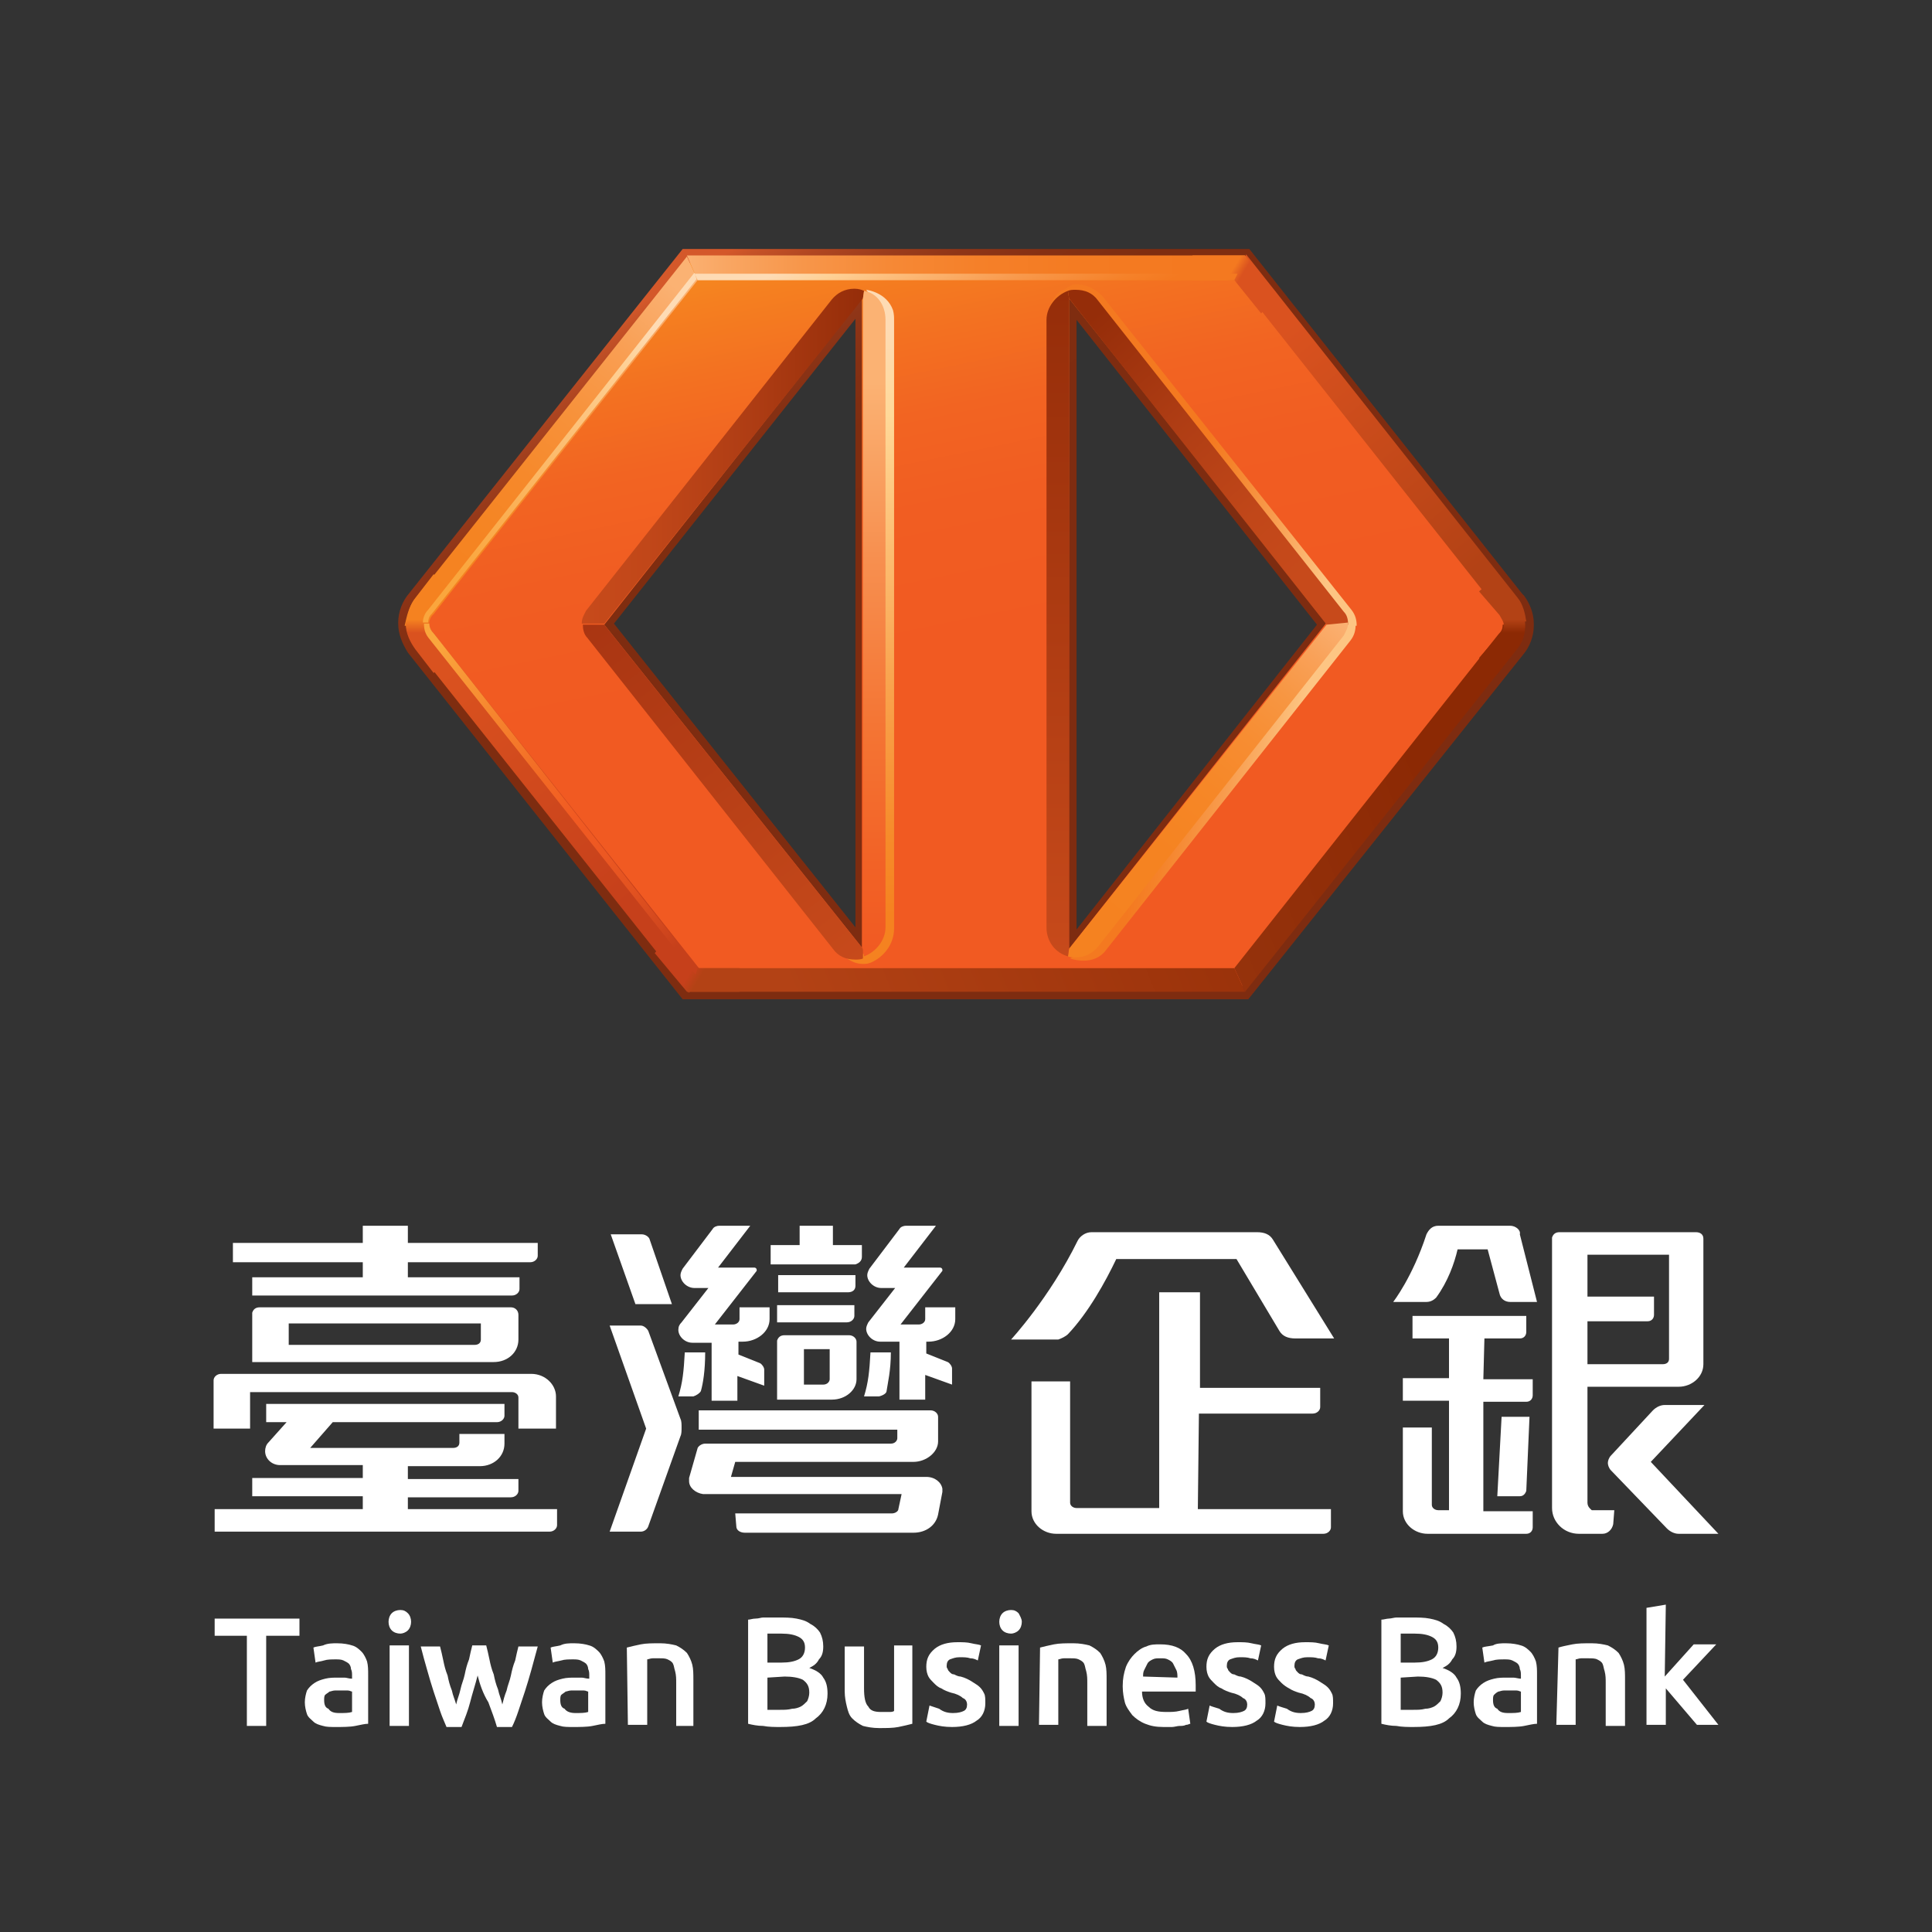 <?xml version="1.0" encoding="utf-8"?>
<!-- Generator: Adobe Illustrator 26.3.1, SVG Export Plug-In . SVG Version: 6.00 Build 0)  -->
<svg version="1.1" id="圖層_1" xmlns="http://www.w3.org/2000/svg" xmlns:xlink="http://www.w3.org/1999/xlink" x="0px" y="0px"
	 viewBox="0 0 180 180" style="enable-background:new 0 0 180 180;" xml:space="preserve">
<rect x="0" y="0" width="180" height="180" fill="#333333" stroke="none"/>
<style type="text/css">
	.st0{fill:url(#XMLID_00000067944742324783019000000015820684639135560609_);}
	.st1{fill:url(#XMLID_00000085960737601779948970000003134382633745189511_);}
	.st2{fill:url(#XMLID_00000179636375123127222130000002883966880381547143_);}
	.st3{fill:url(#XMLID_00000032622979600284169500000002115849427474962060_);}
	.st4{fill:url(#XMLID_00000113333710385492662920000006444143673858709640_);}
	.st5{fill:url(#XMLID_00000134223028929226646990000002789118140340321205_);}
	.st6{fill:url(#XMLID_00000023250957711034692350000016348350070990185377_);}
	.st7{fill:url(#XMLID_00000091015511469550553710000015216362966980214459_);}
	.st8{fill:url(#XMLID_00000150079379159653221060000007325613889308335518_);}
	.st9{fill:url(#XMLID_00000122720701536262133720000001405935010398770104_);}
	.st10{fill:url(#XMLID_00000103987411823201227510000014099867683651449277_);}
	.st11{fill:url(#XMLID_00000177445157496656672970000004091185825371484297_);}
	.st12{fill:url(#XMLID_00000072991317747456152320000012004071818469143430_);}
	.st13{fill:url(#XMLID_00000095325384862738029630000010180436786866950828_);}
	.st14{fill:url(#XMLID_00000133501199691804008520000002065091818494029241_);}
	.st15{fill:url(#XMLID_00000092414425104585499560000005454966380034476418_);}
	.st16{fill:url(#XMLID_00000147183885914265720420000016227052361420137623_);}
	.st17{fill:url(#XMLID_00000117671235341946699650000016645831925247334529_);}
	.st18{fill:url(#XMLID_00000128473073027911341600000013031999704796570266_);}
	.st19{fill:url(#XMLID_00000167378949011007048640000006000216142126938257_);}
	.st20{fill:url(#XMLID_00000147905118088356564330000002802453005053533313_);}
	.st21{fill:url(#XMLID_00000159462006625259683410000003099160553171633834_);}
	.st22{fill:url(#XMLID_00000129926462453685052170000013007675819760835490_);}
	.st23{fill:url(#XMLID_00000093176189635876016870000005421697277950462628_);}
	.st24{fill:#FFFFFF;}
</style>
<g>
	<g id="XMLID_950_">
		
			<linearGradient id="XMLID_00000134211491029481729730000010673834067253891758_" gradientUnits="userSpaceOnUse" x1="68.969" y1="-83.261" x2="84.213" y2="-57.579" gradientTransform="matrix(1 0 0 1 0 106)">
			<stop  offset="0" style="stop-color:#D4582A"/>
			<stop  offset="4.115170e-02" style="stop-color:#C65227"/>
			<stop  offset="0.141" style="stop-color:#B04621"/>
			<stop  offset="0.25" style="stop-color:#9D3D1C"/>
			<stop  offset="0.372" style="stop-color:#8F3517"/>
			<stop  offset="0.511" style="stop-color:#853013"/>
			<stop  offset="0.685" style="stop-color:#7F2D10"/>
			<stop  offset="1" style="stop-color:#7E2C10"/>
		</linearGradient>
		<path id="XMLID_977_" style="fill:url(#XMLID_00000134211491029481729730000010673834067253891758_);" d="M142.9,58.1
			c0-1-0.4-1.9-0.9-2.6l0,0l-0.1-0.1l-0.1-0.1l0,0l-25.4-32.1H63.6L38.1,55.3c-0.6,0.7-1,1.7-1,2.7v0.1c0,1,0.4,1.9,0.9,2.7l0,0
			l25.6,32.3h52.7L141.9,61c0.6-0.7,1-1.7,1-2.7l0,0L142.9,58.1L142.9,58.1z M122.7,58.2l-22.4,28.4V29.8L122.7,58.2z M79.7,29.7
			v56.7L57.2,58.1L79.7,29.7z"/>
		
			<linearGradient id="XMLID_00000101071656933476798450000001496969260822852496_" gradientUnits="userSpaceOnUse" x1="82.295" y1="-85.25" x2="97.683" y2="-10.483" gradientTransform="matrix(1 0 0 1 0 106)">
			<stop  offset="0" style="stop-color:#F68B1F"/>
			<stop  offset="4.939743e-02" style="stop-color:#F58020"/>
			<stop  offset="0.139" style="stop-color:#F37121"/>
			<stop  offset="0.237" style="stop-color:#F26422"/>
			<stop  offset="0.352" style="stop-color:#F15D22"/>
			<stop  offset="0.522" style="stop-color:#F15A22"/>
			<stop  offset="1" style="stop-color:#F15A22"/>
		</linearGradient>
		<path id="XMLID_973_" style="fill:url(#XMLID_00000101071656933476798450000001496969260822852496_);" d="M140.9,56.2l-25.1-31.7
			H64.2L39.1,56.2c-0.4,0.5-0.7,1.2-0.7,2s0.2,1.4,0.7,2l25.1,31.7h51.5l25.1-31.7c0.4-0.5,0.7-1.2,0.7-2
			C141.6,57.3,141.3,56.7,140.9,56.2z M80.4,88.4L56.3,58.2l24-30.4v60.6H80.4z M99.6,88.4V27.8l24,30.2L99.6,88.4z"/>
		
			<linearGradient id="XMLID_00000147923382508196247070000002803432621173262216_" gradientUnits="userSpaceOnUse" x1="125.329" y1="-61.402" x2="112.449" y2="-63.744" gradientTransform="matrix(1 0 0 1 0 106)">
			<stop  offset="0" style="stop-color:#FDC583"/>
			<stop  offset="0.469" style="stop-color:#F89B4C"/>
			<stop  offset="0.819" style="stop-color:#F5832A"/>
			<stop  offset="1" style="stop-color:#F47920"/>
		</linearGradient>
		<path id="XMLID_972_" style="fill:url(#XMLID_00000147923382508196247070000002803432621173262216_);" d="M102.8,27.7
			c-0.6-0.7-1.5-1.2-2.4-1.2l0,0l0,0c-0.2,0-0.5,0-0.6,0.1l0,0l-0.2,0.1l-0.2,0.1l0,0C99.2,27,99,27,98.7,27.2c-0.1,0.1-1.2,1-1,2.7
			c0,0.4,0.1,0.6,0.4,0.9v-0.9c0-1.1,0.7-2.1,1.7-2.4c0.2,0,0.4-0.1,0.6-0.1c0.7,0,1.4,0.4,1.7,0.9l23,29c0.2,0.2,0.4,0.6,0.4,1h0.9
			c0-0.5-0.1-1-0.5-1.5L102.8,27.7z"/>
		
			<linearGradient id="XMLID_00000093149381453184680100000009685557643406853561_" gradientUnits="userSpaceOnUse" x1="119.865" y1="-30.977" x2="107.22" y2="-33.276" gradientTransform="matrix(1 0 0 1 0 106)">
			<stop  offset="0" style="stop-color:#FDC583"/>
			<stop  offset="0.469" style="stop-color:#F89B4C"/>
			<stop  offset="0.819" style="stop-color:#F5832A"/>
			<stop  offset="1" style="stop-color:#F47920"/>
		</linearGradient>
		<path id="XMLID_971_" style="fill:url(#XMLID_00000093149381453184680100000009685557643406853561_);" d="M125.2,59l-23,29
			c-0.4,0.5-1.1,0.9-1.7,0.9c0,0,0,0-0.1,0l-0.7,0.4c0,0,1.9,0.7,3.1-0.5l0.1-0.1l0,0l22.9-29c0.4-0.5,0.5-1,0.5-1.5h-0.9
			C125.5,58.4,125.3,58.8,125.2,59z"/>
		
			<linearGradient id="XMLID_00000155109332196019895930000001665506301593715854_" gradientUnits="userSpaceOnUse" x1="79.596" y1="-75.338" x2="81.783" y2="-20.652" gradientTransform="matrix(1 0 0 1 0 106)">
			<stop  offset="0" style="stop-color:#FEDBB4"/>
			<stop  offset="0.148" style="stop-color:#FFD999"/>
			<stop  offset="0.259" style="stop-color:#FECB85"/>
			<stop  offset="0.61" style="stop-color:#F9A34D"/>
			<stop  offset="0.867" style="stop-color:#F68B2A"/>
			<stop  offset="1" style="stop-color:#F58220"/>
		</linearGradient>
		<path id="XMLID_970_" style="fill:url(#XMLID_00000155109332196019895930000001665506301593715854_);" d="M80,88.9
			c0.2,0,0.5,0,0.6-0.1c1-0.4,1.7-1.2,1.7-2.4V29.8c0-0.9-0.5-1.7-1.1-2.1L80.7,27c0,0,1.9,0.2,2.5,1.9c0.1,0.4,0.1,0.6,0.1,1v56.6
			c0,1.5-1,2.7-2.2,3.2c-0.1,0-0.2,0.1-0.5,0.1c-1.4,0.1-2.2-1-2.4-1.2l0.4-0.2C78.8,88.7,79.4,88.9,80,88.9z"/>
		
			<linearGradient id="XMLID_00000014598101296461801760000016083036573809566634_" gradientUnits="userSpaceOnUse" x1="79.526" y1="-16.051" x2="55.222" y2="-48.575" gradientTransform="matrix(1 0 0 1 0 106)">
			<stop  offset="0" style="stop-color:#C74A1B"/>
			<stop  offset="1" style="stop-color:#A93512"/>
		</linearGradient>
		<path id="XMLID_969_" style="fill:url(#XMLID_00000014598101296461801760000016083036573809566634_);" d="M80.4,88.4L56.3,58.2h-2
			c0,0.4,0.1,0.9,0.4,1.2l22.9,29c0.5,0.7,1.2,1,2.1,1c0.2,0,0.5,0,0.7-0.1L80.4,88.4z"/>
		
			<linearGradient id="XMLID_00000031188475301953489080000007111542692206790069_" gradientUnits="userSpaceOnUse" x1="121.962" y1="-53.015" x2="101.214" y2="-75.91" gradientTransform="matrix(1 0 0 1 0 106)">
			<stop  offset="0" style="stop-color:#C74A1B"/>
			<stop  offset="0.23" style="stop-color:#C14719"/>
			<stop  offset="0.588" style="stop-color:#AF3D14"/>
			<stop  offset="1" style="stop-color:#952D09"/>
		</linearGradient>
		<path id="XMLID_968_" style="fill:url(#XMLID_00000031188475301953489080000007111542692206790069_);" d="M123.6,58.2h2
			c0-0.5-0.1-0.9-0.4-1.2l-22.9-29c-0.5-0.7-1.2-1-2.1-1c-0.2,0-0.5,0-0.7,0.1l0.1,0.7L123.6,58.2z"/>
		
			<linearGradient id="XMLID_00000001637483811184481360000015939317609390743964_" gradientUnits="userSpaceOnUse" x1="54.295" y1="-63.559" x2="80.503" y2="-63.559" gradientTransform="matrix(1 0 0 1 0 106)">
			<stop  offset="0" style="stop-color:#C74A1B"/>
			<stop  offset="0.23" style="stop-color:#C14719"/>
			<stop  offset="0.588" style="stop-color:#AF3D14"/>
			<stop  offset="1" style="stop-color:#952D09"/>
		</linearGradient>
		<path id="XMLID_967_" style="fill:url(#XMLID_00000001637483811184481360000015939317609390743964_);" d="M80.4,27.8l0.1-0.7
			c-0.2-0.1-0.5-0.2-0.9-0.2c-0.9,0-1.6,0.4-2.1,1l-22.9,29c-0.2,0.4-0.4,0.7-0.4,1.2h2.1L80.4,27.8z"/>
		
			<linearGradient id="XMLID_00000051374098986688332010000016967788780844365243_" gradientUnits="userSpaceOnUse" x1="81.478" y1="-70.409" x2="81.478" y2="-17.422" gradientTransform="matrix(1 0 0 1 0 106)">
			<stop  offset="0" style="stop-color:#FBB273"/>
			<stop  offset="0.303" style="stop-color:#F79050"/>
			<stop  offset="0.605" style="stop-color:#F47534"/>
			<stop  offset="0.848" style="stop-color:#F26226"/>
			<stop  offset="1" style="stop-color:#F15A22"/>
		</linearGradient>
		<path id="XMLID_966_" style="fill:url(#XMLID_00000051374098986688332010000016967788780844365243_);" d="M80.5,27.1l-0.1,0.7
			v60.6l0.1,0.7c1.1-0.4,2-1.5,2-2.7V29.8C82.5,28.4,81.7,27.3,80.5,27.1z"/>
		
			<linearGradient id="XMLID_00000078030172253873002770000005372846550488336304_" gradientUnits="userSpaceOnUse" x1="63.268" y1="-78.957" x2="39.711" y2="-49.932" gradientTransform="matrix(1 0 0 1 0 106)">
			<stop  offset="0" style="stop-color:#FBB273"/>
			<stop  offset="2.398354e-02" style="stop-color:#FAAF6F"/>
			<stop  offset="0.213" style="stop-color:#F99E52"/>
			<stop  offset="0.406" style="stop-color:#F7923B"/>
			<stop  offset="0.6" style="stop-color:#F6892B"/>
			<stop  offset="0.796" style="stop-color:#F58422"/>
			<stop  offset="1" style="stop-color:#F58220"/>
		</linearGradient>
		<path id="XMLID_965_" style="fill:url(#XMLID_00000078030172253873002770000005372846550488336304_);" d="M40.4,57.2L40.4,57.2
			L40.4,57.2L65,26.1l-1-2.2l-25.4,32c-0.5,0.6-0.7,1.5-0.9,2.4l0,0h2.1C40,57.8,40.1,57.4,40.4,57.2z"/>
		
			<linearGradient id="XMLID_00000121987749661558753390000016340530176691931053_" gradientUnits="userSpaceOnUse" x1="125.718" y1="-47.83" x2="99.423" y2="-16.802" gradientTransform="matrix(1 0 0 1 0 106)">
			<stop  offset="0" style="stop-color:#FBB273"/>
			<stop  offset="8.001804e-03" style="stop-color:#FAB071"/>
			<stop  offset="0.111" style="stop-color:#F9A158"/>
			<stop  offset="0.223" style="stop-color:#F79642"/>
			<stop  offset="0.349" style="stop-color:#F78D32"/>
			<stop  offset="0.494" style="stop-color:#F68727"/>
			<stop  offset="0.674" style="stop-color:#F58321"/>
			<stop  offset="1" style="stop-color:#F58220"/>
		</linearGradient>
		<path id="XMLID_964_" style="fill:url(#XMLID_00000121987749661558753390000016340530176691931053_);" d="M123.6,58.2l-24,30.2
			l-0.1,0.7c0.2,0.1,0.5,0.1,0.7,0.1c0.9,0,1.6-0.4,2.1-1l22.9-29c0.2-0.4,0.4-0.7,0.4-1.2L123.6,58.2L123.6,58.2z"/>
		
			<linearGradient id="XMLID_00000168830690539146101410000004622236097598845330_" gradientUnits="userSpaceOnUse" x1="98.522" y1="-16.845" x2="98.522" y2="-79.001" gradientTransform="matrix(1 0 0 1 0 106)">
			<stop  offset="0" style="stop-color:#C74A1B"/>
			<stop  offset="1" style="stop-color:#952D09"/>
		</linearGradient>
		<path id="XMLID_963_" style="fill:url(#XMLID_00000168830690539146101410000004622236097598845330_);" d="M99.6,88.4V27.8
			l-0.1-0.7c-1.1,0.4-2,1.5-2,2.7v56.6c0,1.4,0.9,2.4,2,2.7L99.6,88.4z"/>
		
			<linearGradient id="XMLID_00000078728372581124747210000011987383543818671008_" gradientUnits="userSpaceOnUse" x1="41.618" y1="-43.548" x2="58.904" y2="-22.194" gradientTransform="matrix(1 0 0 1 0 106)">
			<stop  offset="0" style="stop-color:#DA521F"/>
			<stop  offset="1" style="stop-color:#C6401B"/>
		</linearGradient>
		<path id="XMLID_962_" style="fill:url(#XMLID_00000078728372581124747210000011987383543818671008_);" d="M40.4,59L40.4,59
			c-0.2-0.2-0.4-0.5-0.4-0.9h-2.1l0,0c0,0.9,0.4,1.7,0.9,2.4l0,0l25.4,32l1-2.2L40.4,59L40.4,59z"/>
		
			<linearGradient id="XMLID_00000036209426817859371870000009064840434572030115_" gradientUnits="userSpaceOnUse" x1="76.482" y1="-10.106" x2="133.313" y2="-32.839" gradientTransform="matrix(1 0 0 1 0 106)">
			<stop  offset="0" style="stop-color:#A44118"/>
			<stop  offset="1" style="stop-color:#8C2904"/>
		</linearGradient>
		<path id="XMLID_961_" style="fill:url(#XMLID_00000036209426817859371870000009064840434572030115_);" d="M142.1,58.2L142.1,58.2
			H140c0,0.4-0.1,0.6-0.4,0.9l0,0l0,0L115,90.2l1,2.2l25.4-32C141.9,59.8,142.1,59,142.1,58.2z"/>
		
			<linearGradient id="XMLID_00000142871803978696227650000014619798204231352969_" gradientUnits="userSpaceOnUse" x1="115.443" y1="-80.73" x2="138.116" y2="-52.935" gradientTransform="matrix(1 0 0 1 0 106)">
			<stop  offset="0.192" style="stop-color:#DA521F"/>
			<stop  offset="0.989" style="stop-color:#B34215"/>
		</linearGradient>
		<path id="XMLID_960_" style="fill:url(#XMLID_00000142871803978696227650000014619798204231352969_);" d="M141.4,55.7l-25.3-32
			l-1,2.2l24.6,31.1l0,0l0,0c0.1,0.2,0.4,0.6,0.4,0.9h2.1l0,0C142.1,57.2,141.9,56.3,141.4,55.7z"/>
		
			<linearGradient id="XMLID_00000088100718151162624040000018112910051971791549_" gradientUnits="userSpaceOnUse" x1="139.949" y1="-49.312" x2="139.949" y2="-46.389" gradientTransform="matrix(1 0 0 1 0 106)">
			<stop  offset="0.353" style="stop-color:#B34215"/>
			<stop  offset="0.777" style="stop-color:#8C2904"/>
		</linearGradient>
		<path id="XMLID_959_" style="fill:url(#XMLID_00000088100718151162624040000018112910051971791549_);" d="M142.1,58.2L142.1,58.2
			c0-0.9-0.4-1.7-0.9-2.4l-1.7-2.2l-1.7,1.5l1.9,2.2l0,0l0,0c0.1,0.2,0.4,0.6,0.4,0.9c0,0.4-0.1,0.6-0.4,0.9l0,0l-1.9,2.2l1.7,1.5
			l1.7-2.2C141.9,59.8,142.1,59,142.1,58.2z"/>
		
			<linearGradient id="XMLID_00000101085951799415031490000014731181447412738178_" gradientUnits="userSpaceOnUse" x1="-10223.964" y1="-49.311" x2="-10223.964" y2="-46.389" gradientTransform="matrix(-1 0 0 1 -10184.037 106)">
			<stop  offset="0.353" style="stop-color:#F58220"/>
			<stop  offset="0.777" style="stop-color:#DA521F"/>
		</linearGradient>
		<path id="XMLID_958_" style="fill:url(#XMLID_00000101085951799415031490000014731181447412738178_);" d="M40.4,59L40.4,59
			c-0.2-0.2-0.4-0.5-0.4-0.9s0.1-0.6,0.4-0.9l0,0l0,0l1.7-2.2l-1.7-1.5l-1.7,2.2c-0.5,0.6-0.7,1.5-0.9,2.4l0,0l0,0l0,0
			c0,0.9,0.4,1.7,0.9,2.4l0,0l1.7,2.2l1.7-1.5L40.4,59z"/>
		
			<linearGradient id="XMLID_00000147931522829123061950000010954774974600452025_" gradientUnits="userSpaceOnUse" x1="61.41" y1="-74.889" x2="42.426" y2="-52.843" gradientTransform="matrix(1 0 0 1 0 106)">
			<stop  offset="0" style="stop-color:#FEDBB4"/>
			<stop  offset="0.148" style="stop-color:#FED095"/>
			<stop  offset="0.502" style="stop-color:#FCBC6E"/>
			<stop  offset="0.83" style="stop-color:#FBAC4B"/>
			<stop  offset="1" style="stop-color:#FAA63D"/>
		</linearGradient>
		<path id="XMLID_957_" style="fill:url(#XMLID_00000147931522829123061950000010954774974600452025_);" d="M39.9,56.8L39.9,56.8
			L39.9,56.8c-0.4,0.4-0.5,0.9-0.5,1.2h0.5c0-0.4,0.1-0.6,0.4-0.9l0,0l0,0l24.6-31.1l-0.2-0.6L39.9,56.8z"/>
		
			<linearGradient id="XMLID_00000116193228203351387260000006225023587034046849_" gradientUnits="userSpaceOnUse" x1="63.578" y1="-81.038" x2="116.4" y2="-81.038" gradientTransform="matrix(1 0 0 1 0 106)">
			<stop  offset="0" style="stop-color:#FBB273"/>
			<stop  offset="7.267498e-02" style="stop-color:#F9A764"/>
			<stop  offset="0.214" style="stop-color:#F7964A"/>
			<stop  offset="0.363" style="stop-color:#F68936"/>
			<stop  offset="0.522" style="stop-color:#F58029"/>
			<stop  offset="0.697" style="stop-color:#F47B22"/>
			<stop  offset="0.918" style="stop-color:#F47920"/>
		</linearGradient>
		<polygon id="XMLID_956_" style="fill:url(#XMLID_00000116193228203351387260000006225023587034046849_);" points="115,26.1 
			116,23.8 64,23.8 65,26.1 		"/>
		
			<linearGradient id="XMLID_00000017485991154035626750000004642619537886036630_" gradientUnits="userSpaceOnUse" x1="112.146" y1="-81.905" x2="117.449" y2="-78.689" gradientTransform="matrix(1 0 0 1 0 106)">
			<stop  offset="0.456" style="stop-color:#F47920"/>
			<stop  offset="0.621" style="stop-color:#DA521F"/>
		</linearGradient>
		<polygon id="XMLID_955_" style="fill:url(#XMLID_00000017485991154035626750000004642619537886036630_);" points="115,26.1 
			117.5,29.2 119,27.4 116,23.8 111.1,23.8 111.1,26.1 		"/>
		
			<linearGradient id="XMLID_00000108996504259247655300000010801595920664189601_" gradientUnits="userSpaceOnUse" x1="75.467" y1="-8.717" x2="134.275" y2="-32.241" gradientTransform="matrix(1 0 0 1 0 106)">
			<stop  offset="0" style="stop-color:#B34215"/>
			<stop  offset="1" style="stop-color:#8C2904"/>
		</linearGradient>
		<polygon id="XMLID_954_" style="fill:url(#XMLID_00000108996504259247655300000010801595920664189601_);" points="65,90.2 
			64,92.4 116,92.4 115,90.2 		"/>
		
			<linearGradient id="XMLID_00000182516627614720347330000007818724824781483689_" gradientUnits="userSpaceOnUse" x1="1162.632" y1="12642.583" x2="1167.936" y2="12645.799" gradientTransform="matrix(-1 0 0 -1 1230.469 12734.709)">
			<stop  offset="0.456" style="stop-color:#B34215"/>
			<stop  offset="0.621" style="stop-color:#C6401B"/>
		</linearGradient>
		<polygon id="XMLID_953_" style="fill:url(#XMLID_00000182516627614720347330000007818724824781483689_);" points="65,90.2 
			62.5,87 61,88.8 64,92.4 68.9,92.4 68.9,90.2 		"/>
		
			<linearGradient id="XMLID_00000062184377381078622220000006636106331955693451_" gradientUnits="userSpaceOnUse" x1="40.578" y1="-45.707" x2="63.484" y2="-18.151" gradientTransform="matrix(1 0 0 1 0 106)">
			<stop  offset="0" style="stop-color:#FAA63D"/>
			<stop  offset="0.231" style="stop-color:#F6852E"/>
			<stop  offset="0.456" style="stop-color:#F26724"/>
			<stop  offset="0.572" style="stop-color:#F15A22"/>
			<stop  offset="0.695" style="stop-color:#EC5822"/>
			<stop  offset="0.812" style="stop-color:#E25220"/>
			<stop  offset="0.927" style="stop-color:#D3481E"/>
			<stop  offset="1" style="stop-color:#C6401B"/>
		</linearGradient>
		<path id="XMLID_952_" style="fill:url(#XMLID_00000062184377381078622220000006636106331955693451_);" d="M39.9,59.4L39.9,59.4
			L39.9,59.4l24.9,31.4l0.2-0.6L40.4,59l0,0l0,0c-0.2-0.2-0.4-0.5-0.4-0.9h-0.5C39.5,58.6,39.6,59,39.9,59.4z"/>
		
			<linearGradient id="XMLID_00000044875170309522559770000006743326227914138805_" gradientUnits="userSpaceOnUse" x1="86.42" y1="-87.639" x2="94.035" y2="-72.407" gradientTransform="matrix(1 0 0 1 0 106)">
			<stop  offset="0" style="stop-color:#FEDBB4"/>
			<stop  offset="0.148" style="stop-color:#FED095"/>
			<stop  offset="0.259" style="stop-color:#FDC282"/>
			<stop  offset="0.61" style="stop-color:#F8994C"/>
			<stop  offset="0.867" style="stop-color:#F5822A"/>
			<stop  offset="1" style="stop-color:#F47920"/>
		</linearGradient>
		<polygon id="XMLID_951_" style="fill:url(#XMLID_00000044875170309522559770000006743326227914138805_);" points="115,26.1 
			115.3,25.5 64.7,25.5 64.7,25.5 65,26.1 65,26.1 		"/>
	</g>
</g>
<g id="XMLID_106_">
	<g id="XMLID_903_">
		<path id="XMLID_948_" class="st24" d="M27.9,150.8v1.6h-3.1v8.4H23v-8.4h-3v-1.6H27.9z"/>
		<path id="XMLID_945_" class="st24" d="M31.4,153.1c0.6,0,1.1,0.1,1.4,0.2c0.4,0.1,0.7,0.4,0.9,0.6c0.2,0.2,0.4,0.6,0.5,0.9
			c0.1,0.4,0.1,0.8,0.1,1.2v4.6c-0.3,0-0.7,0.1-1.2,0.2c-0.5,0.1-1.2,0.1-1.8,0.1c-0.5,0-0.9,0-1.2-0.1c-0.4-0.1-0.7-0.2-0.9-0.4
			s-0.5-0.4-0.6-0.7s-0.2-0.7-0.2-1.1s0.1-0.8,0.2-1.1c0.2-0.3,0.4-0.5,0.7-0.7c0.3-0.2,0.6-0.3,1-0.4c0.4-0.1,0.8-0.1,1.2-0.1
			c0.2,0,0.4,0,0.6,0c0.2,0,0.4,0.1,0.7,0.1v-0.3c0-0.2,0-0.4-0.1-0.6c0-0.2-0.1-0.4-0.2-0.5c-0.1-0.1-0.3-0.2-0.5-0.3
			s-0.5-0.1-0.7-0.1c-0.4,0-0.8,0-1.1,0.1c-0.3,0.1-0.6,0.1-0.8,0.2l-0.2-1.4c0.2-0.1,0.5-0.1,0.9-0.2
			C30.5,153.1,31,153.1,31.4,153.1z M31.6,159.6c0.5,0,0.9,0,1.2-0.1v-1.9c-0.1,0-0.2-0.1-0.4-0.1s-0.4,0-0.6,0s-0.4,0-0.6,0
			s-0.4,0.1-0.5,0.1c-0.1,0.1-0.3,0.2-0.4,0.3s-0.1,0.3-0.1,0.5c0,0.4,0.1,0.7,0.4,0.8C30.8,159.5,31.1,159.6,31.6,159.6z"/>
		<path id="XMLID_942_" class="st24" d="M38.3,151.1c0,0.3-0.1,0.6-0.3,0.8s-0.5,0.3-0.7,0.3c-0.3,0-0.6-0.1-0.8-0.3
			s-0.3-0.5-0.3-0.8s0.1-0.6,0.3-0.8s0.5-0.3,0.8-0.3s0.5,0.1,0.7,0.3S38.3,150.8,38.3,151.1z M38.1,160.8h-1.8v-7.5h1.8V160.8z"/>
		<path id="XMLID_940_" class="st24" d="M44.5,156.1c-0.2,0.8-0.5,1.7-0.7,2.5s-0.5,1.5-0.8,2.3h-1.4c-0.2-0.5-0.4-0.9-0.6-1.5
			c-0.2-0.6-0.4-1.2-0.6-1.8c-0.2-0.6-0.4-1.3-0.6-2c-0.2-0.7-0.4-1.4-0.6-2.2H41c0.1,0.4,0.2,0.8,0.3,1.3s0.2,0.9,0.4,1.4
			c0.1,0.5,0.2,0.9,0.4,1.4c0.1,0.5,0.3,0.9,0.4,1.3c0.1-0.5,0.3-0.9,0.4-1.4c0.1-0.5,0.3-0.9,0.4-1.4c0.1-0.5,0.2-0.9,0.4-1.4
			c0.1-0.5,0.2-0.9,0.3-1.3h1.3c0.1,0.4,0.2,0.8,0.3,1.3s0.2,0.9,0.4,1.4c0.1,0.5,0.2,0.9,0.4,1.4c0.1,0.5,0.3,0.9,0.4,1.4
			c0.1-0.4,0.2-0.8,0.4-1.3c0.1-0.5,0.3-0.9,0.4-1.4c0.1-0.5,0.2-0.9,0.4-1.4c0.1-0.5,0.2-0.9,0.3-1.3h1.8c-0.2,0.7-0.4,1.5-0.6,2.2
			c-0.2,0.7-0.4,1.4-0.6,2c-0.2,0.6-0.4,1.2-0.6,1.8c-0.2,0.6-0.4,1.1-0.6,1.5h-1.4c-0.2-0.7-0.5-1.5-0.8-2.3
			C45,157.8,44.7,156.9,44.5,156.1z"/>
		<path id="XMLID_937_" class="st24" d="M53.5,153.1c0.6,0,1.1,0.1,1.4,0.2c0.4,0.1,0.7,0.4,0.9,0.6c0.2,0.2,0.4,0.6,0.5,0.9
			c0.1,0.4,0.1,0.8,0.1,1.2v4.6c-0.3,0-0.7,0.1-1.2,0.2c-0.5,0.1-1.2,0.1-1.8,0.1c-0.5,0-0.9,0-1.2-0.1c-0.4-0.1-0.7-0.2-0.9-0.4
			s-0.5-0.4-0.6-0.7s-0.2-0.7-0.2-1.1s0.1-0.8,0.2-1.1c0.2-0.3,0.4-0.5,0.7-0.7s0.6-0.3,1-0.4c0.4-0.1,0.8-0.1,1.2-0.1
			c0.2,0,0.4,0,0.6,0c0.2,0,0.4,0.1,0.7,0.1v-0.3c0-0.2,0-0.4-0.1-0.6c0-0.2-0.1-0.4-0.2-0.5c-0.1-0.1-0.3-0.2-0.5-0.3
			s-0.5-0.1-0.7-0.1c-0.4,0-0.8,0-1.1,0.1c-0.4,0.1-0.6,0.1-0.8,0.2l-0.2-1.4c0.2-0.1,0.5-0.1,0.9-0.2
			C52.6,153.1,53,153.1,53.5,153.1z M53.6,159.6c0.5,0,0.9,0,1.2-0.1v-1.9c-0.1,0-0.2-0.1-0.4-0.1s-0.4,0-0.6,0c-0.2,0-0.4,0-0.6,0
			c-0.2,0-0.4,0.1-0.5,0.1c-0.1,0.1-0.3,0.2-0.4,0.3c-0.1,0.1-0.1,0.3-0.1,0.5c0,0.4,0.1,0.7,0.4,0.8
			C52.8,159.5,53.2,159.6,53.6,159.6z"/>
		<path id="XMLID_935_" class="st24" d="M58.4,153.5c0.4-0.1,0.8-0.2,1.3-0.3s1.1-0.1,1.8-0.1c0.6,0,1.1,0.1,1.5,0.2
			c0.4,0.2,0.7,0.4,1,0.7c0.2,0.3,0.4,0.7,0.5,1.1c0.1,0.4,0.1,0.9,0.1,1.4v4.3H63v-4c0-0.4,0-0.7-0.1-1.1c-0.1-0.3-0.1-0.5-0.2-0.7
			c-0.1-0.2-0.3-0.3-0.5-0.4c-0.2-0.1-0.5-0.1-0.7-0.1s-0.5,0-0.7,0s-0.4,0.1-0.5,0.1v6.1h-1.8L58.4,153.5L58.4,153.5z"/>
		<path id="XMLID_931_" class="st24" d="M72.7,160.9c-0.5,0-1.1,0-1.6-0.1c-0.5,0-1-0.1-1.4-0.2v-9.7c0.2,0,0.4-0.1,0.7-0.1
			s0.5-0.1,0.7-0.1s0.5,0,0.7,0s0.5,0,0.7,0c0.6,0,1.2,0,1.7,0.1s0.9,0.2,1.3,0.5c0.4,0.2,0.7,0.5,0.9,0.8c0.2,0.4,0.3,0.8,0.3,1.3
			s-0.1,0.9-0.4,1.2c-0.2,0.4-0.5,0.6-0.9,0.8c0.6,0.2,1.1,0.5,1.3,0.9c0.3,0.4,0.4,0.9,0.4,1.5c0,1-0.4,1.8-1.1,2.3
			C75.4,160.7,74.3,160.9,72.7,160.9z M71.5,154.9h1.3c0.7,0,1.2-0.1,1.6-0.3s0.6-0.6,0.6-1.1s-0.2-0.8-0.6-1s-0.9-0.3-1.6-0.3
			c-0.3,0-0.5,0-0.7,0s-0.4,0-0.6,0C71.5,152.2,71.5,154.9,71.5,154.9z M71.5,156.3v3c0.2,0,0.4,0,0.6,0s0.5,0,0.6,0
			c0.4,0,0.7,0,1.1-0.1c0.3,0,0.6-0.1,0.8-0.2c0.2-0.1,0.4-0.3,0.6-0.5c0.1-0.2,0.2-0.5,0.2-0.8c0-0.6-0.2-0.9-0.6-1.2
			c-0.4-0.2-1-0.3-1.7-0.3L71.5,156.3L71.5,156.3z"/>
		<path id="XMLID_929_" class="st24" d="M85,160.6c-0.4,0.1-0.8,0.2-1.3,0.3s-1.1,0.1-1.8,0.1c-0.6,0-1.1-0.1-1.5-0.2
			c-0.4-0.2-0.7-0.4-1-0.7s-0.4-0.7-0.5-1.1c-0.1-0.4-0.2-0.9-0.2-1.4v-4.2h1.8v3.9c0,0.8,0.1,1.4,0.4,1.7c0.2,0.4,0.6,0.5,1.2,0.5
			c0.2,0,0.4,0,0.7,0c0.2,0,0.4,0,0.5-0.1v-6.1H85V160.6L85,160.6z"/>
		<path id="XMLID_927_" class="st24" d="M88.8,159.6c0.5,0,0.8-0.1,1-0.2c0.2-0.1,0.3-0.3,0.3-0.6c0-0.2-0.1-0.5-0.4-0.6
			c-0.2-0.2-0.6-0.4-1.1-0.5c-0.3-0.1-0.6-0.2-0.9-0.4c-0.3-0.1-0.5-0.3-0.7-0.5s-0.4-0.4-0.5-0.6c-0.1-0.2-0.2-0.5-0.2-0.9
			c0-0.7,0.2-1.2,0.8-1.7c0.5-0.4,1.2-0.6,2.1-0.6c0.5,0,0.9,0,1.3,0.1s0.7,0.1,0.9,0.2l-0.3,1.4c-0.2-0.1-0.4-0.2-0.7-0.2
			c-0.3-0.1-0.6-0.1-1-0.1s-0.6,0.1-0.9,0.2c-0.2,0.1-0.3,0.3-0.3,0.6c0,0.1,0,0.2,0.1,0.3c0,0.1,0.1,0.2,0.2,0.3s0.2,0.2,0.4,0.2
			c0.2,0.1,0.4,0.2,0.6,0.2c0.4,0.1,0.8,0.3,1.1,0.5s0.5,0.3,0.7,0.5s0.3,0.4,0.4,0.6c0.1,0.2,0.1,0.5,0.1,0.9
			c0,0.7-0.3,1.3-0.8,1.6c-0.5,0.4-1.3,0.6-2.3,0.6c-0.7,0-1.2-0.1-1.6-0.2c-0.4-0.1-0.7-0.2-0.8-0.3l0.3-1.5
			c0.3,0.1,0.6,0.2,0.9,0.3C87.9,159.5,88.3,159.6,88.8,159.6z"/>
		<path id="XMLID_924_" class="st24" d="M95.2,151.1c0,0.3-0.1,0.6-0.3,0.8c-0.2,0.2-0.5,0.3-0.7,0.3c-0.3,0-0.6-0.1-0.8-0.3
			c-0.2-0.2-0.3-0.5-0.3-0.8s0.1-0.6,0.3-0.8c0.2-0.2,0.5-0.3,0.8-0.3s0.5,0.1,0.7,0.3C95,150.5,95.2,150.8,95.2,151.1z M94.9,160.8
			h-1.8v-7.5h1.8V160.8z"/>
		<path id="XMLID_922_" class="st24" d="M96.9,153.5c0.4-0.1,0.8-0.2,1.3-0.3s1.1-0.1,1.8-0.1c0.6,0,1.1,0.1,1.5,0.2
			c0.4,0.2,0.7,0.4,1,0.7c0.2,0.3,0.4,0.7,0.5,1.1c0.1,0.4,0.1,0.9,0.1,1.4v4.3h-1.8v-4c0-0.4,0-0.7-0.1-1.1
			c-0.1-0.3-0.1-0.5-0.2-0.7s-0.3-0.3-0.5-0.4c-0.2-0.1-0.5-0.1-0.7-0.1s-0.5,0-0.7,0s-0.4,0.1-0.5,0.1v6.1h-1.8L96.9,153.5
			L96.9,153.5z"/>
		<path id="XMLID_919_" class="st24" d="M104.6,157.1c0-0.7,0.1-1.2,0.3-1.8c0.2-0.5,0.5-0.9,0.8-1.2s0.7-0.6,1.1-0.7
			c0.4-0.2,0.8-0.2,1.3-0.2c1.1,0,1.9,0.3,2.4,0.9c0.6,0.6,0.9,1.6,0.9,2.9c0,0.1,0,0.2,0,0.3s0,0.2,0,0.3h-5c0,0.6,0.2,1.1,0.6,1.4
			c0.4,0.4,0.9,0.5,1.7,0.5c0.4,0,0.8,0,1.2-0.1c0.4-0.1,0.6-0.1,0.8-0.2l0.2,1.4c-0.1,0-0.2,0.1-0.4,0.1c-0.2,0.1-0.4,0.1-0.6,0.1
			s-0.5,0.1-0.7,0.1s-0.5,0-0.8,0c-0.7,0-1.2-0.1-1.7-0.3s-0.9-0.5-1.2-0.8c-0.3-0.4-0.6-0.8-0.7-1.2
			C104.7,158.2,104.6,157.7,104.6,157.1z M109.7,156.3c0-0.2,0-0.5-0.1-0.7s-0.2-0.4-0.3-0.6c-0.1-0.2-0.3-0.3-0.5-0.4
			c-0.2-0.1-0.4-0.1-0.7-0.1c-0.3,0-0.5,0-0.7,0.1s-0.4,0.2-0.5,0.4s-0.2,0.4-0.3,0.6c-0.1,0.2-0.1,0.4-0.1,0.6L109.7,156.3
			L109.7,156.3z"/>
		<path id="XMLID_917_" class="st24" d="M114.9,159.6c0.5,0,0.8-0.1,1-0.2c0.2-0.1,0.3-0.3,0.3-0.6c0-0.2-0.1-0.5-0.4-0.6
			c-0.2-0.2-0.6-0.4-1.1-0.5c-0.3-0.1-0.6-0.2-0.9-0.4c-0.3-0.1-0.5-0.3-0.7-0.5s-0.4-0.4-0.5-0.6c-0.1-0.2-0.2-0.5-0.2-0.9
			c0-0.7,0.2-1.2,0.8-1.7c0.5-0.4,1.2-0.6,2.1-0.6c0.5,0,0.9,0,1.3,0.1s0.7,0.1,0.9,0.2l-0.3,1.4c-0.2-0.1-0.4-0.2-0.7-0.2
			c-0.3-0.1-0.6-0.1-1-0.1s-0.6,0.1-0.9,0.2c-0.2,0.1-0.3,0.3-0.3,0.6c0,0.1,0,0.2,0.1,0.3c0,0.1,0.1,0.2,0.2,0.3s0.2,0.2,0.4,0.2
			c0.2,0.1,0.4,0.2,0.6,0.2c0.4,0.1,0.8,0.3,1.1,0.5s0.5,0.3,0.7,0.5s0.3,0.4,0.4,0.6c0.1,0.2,0.1,0.5,0.1,0.9
			c0,0.7-0.3,1.3-0.8,1.6c-0.5,0.4-1.3,0.6-2.3,0.6c-0.7,0-1.2-0.1-1.6-0.2c-0.4-0.1-0.7-0.2-0.8-0.3l0.3-1.5
			c0.2,0.1,0.6,0.2,0.9,0.3C114,159.5,114.4,159.6,114.9,159.6z"/>
		<path id="XMLID_915_" class="st24" d="M121.2,159.6c0.5,0,0.8-0.1,1-0.2c0.2-0.1,0.3-0.3,0.3-0.6c0-0.2-0.1-0.5-0.4-0.6
			c-0.2-0.2-0.6-0.4-1.1-0.5c-0.3-0.1-0.6-0.2-0.9-0.4c-0.2-0.1-0.5-0.3-0.7-0.5s-0.4-0.4-0.5-0.6c-0.1-0.2-0.2-0.5-0.2-0.9
			c0-0.7,0.2-1.2,0.8-1.7c0.5-0.4,1.2-0.6,2.1-0.6c0.5,0,0.9,0,1.3,0.1s0.7,0.1,0.9,0.2l-0.3,1.4c-0.2-0.1-0.4-0.2-0.7-0.2
			c-0.3-0.1-0.6-0.1-1-0.1s-0.6,0.1-0.9,0.2c-0.2,0.1-0.3,0.3-0.3,0.6c0,0.1,0,0.2,0.1,0.3c0,0.1,0.1,0.2,0.2,0.3s0.2,0.2,0.4,0.2
			c0.2,0.1,0.4,0.2,0.6,0.2c0.4,0.1,0.8,0.3,1.1,0.5s0.5,0.3,0.7,0.5s0.3,0.4,0.4,0.6c0.1,0.2,0.1,0.5,0.1,0.9
			c0,0.7-0.3,1.3-0.8,1.6c-0.5,0.4-1.3,0.6-2.3,0.6c-0.7,0-1.2-0.1-1.6-0.2c-0.4-0.1-0.7-0.2-0.8-0.3l0.3-1.5
			c0.2,0.1,0.6,0.2,0.9,0.3C120.3,159.5,120.7,159.6,121.2,159.6z"/>
		<path id="XMLID_911_" class="st24" d="M131.7,160.9c-0.5,0-1.1,0-1.6-0.1c-0.5,0-1-0.1-1.4-0.2v-9.7c0.2,0,0.5-0.1,0.7-0.1
			s0.5-0.1,0.7-0.1s0.5,0,0.7,0s0.5,0,0.7,0c0.6,0,1.2,0,1.7,0.1s0.9,0.2,1.3,0.5c0.4,0.2,0.7,0.5,0.9,0.8c0.2,0.4,0.3,0.8,0.3,1.3
			s-0.1,0.9-0.4,1.2c-0.2,0.4-0.5,0.6-0.9,0.8c0.6,0.2,1.1,0.5,1.3,0.9c0.3,0.4,0.4,0.9,0.4,1.5c0,1-0.4,1.8-1.1,2.3
			C134.4,160.7,133.3,160.9,131.7,160.9z M130.5,154.9h1.3c0.7,0,1.2-0.1,1.6-0.3c0.4-0.2,0.6-0.6,0.6-1.1s-0.2-0.8-0.6-1
			s-0.9-0.3-1.6-0.3c-0.3,0-0.5,0-0.7,0s-0.4,0-0.6,0V154.9L130.5,154.9z M130.5,156.3v3c0.2,0,0.4,0,0.6,0c0.2,0,0.4,0,0.6,0
			c0.4,0,0.7,0,1.1-0.1c0.3,0,0.6-0.1,0.8-0.2c0.2-0.1,0.4-0.3,0.6-0.5c0.1-0.2,0.2-0.5,0.2-0.8c0-0.6-0.2-0.9-0.6-1.2
			c-0.4-0.2-1-0.3-1.7-0.3L130.5,156.3L130.5,156.3z"/>
		<path id="XMLID_908_" class="st24" d="M140.3,153.1c0.6,0,1.1,0.1,1.4,0.2c0.4,0.1,0.7,0.4,0.9,0.6c0.2,0.2,0.4,0.6,0.5,0.9
			c0.1,0.4,0.1,0.8,0.1,1.2v4.6c-0.3,0-0.7,0.1-1.2,0.2c-0.5,0.1-1.2,0.1-1.8,0.1c-0.5,0-0.9,0-1.2-0.1c-0.4-0.1-0.7-0.2-0.9-0.4
			s-0.5-0.4-0.6-0.7s-0.2-0.7-0.2-1.1s0.1-0.8,0.2-1.1c0.2-0.3,0.4-0.5,0.7-0.7s0.6-0.3,1-0.4c0.4-0.1,0.8-0.1,1.2-0.1
			c0.2,0,0.4,0,0.6,0c0.2,0,0.5,0.1,0.7,0.1v-0.3c0-0.2,0-0.4-0.1-0.6c0-0.2-0.1-0.4-0.2-0.5c-0.1-0.1-0.3-0.2-0.5-0.3
			s-0.5-0.1-0.7-0.1c-0.4,0-0.8,0-1.1,0.1c-0.4,0.1-0.6,0.1-0.8,0.2l-0.2-1.4c0.2-0.1,0.5-0.1,1-0.2
			C139.4,153.1,139.9,153.1,140.3,153.1z M140.5,159.6c0.5,0,0.9,0,1.2-0.1v-1.9c-0.1,0-0.2-0.1-0.4-0.1s-0.4,0-0.6,0
			c-0.2,0-0.4,0-0.6,0c-0.2,0-0.4,0.1-0.5,0.1c-0.2,0.1-0.3,0.2-0.4,0.3c-0.1,0.1-0.1,0.3-0.1,0.5c0,0.4,0.1,0.7,0.4,0.8
			C139.7,159.5,140,159.6,140.5,159.6z"/>
		<path id="XMLID_906_" class="st24" d="M145.2,153.5c0.3-0.1,0.8-0.2,1.3-0.3s1.1-0.1,1.8-0.1c0.6,0,1.1,0.1,1.5,0.2
			c0.4,0.2,0.7,0.4,1,0.7c0.2,0.3,0.4,0.7,0.5,1.1c0.1,0.4,0.1,0.9,0.1,1.4v4.3h-1.8v-4c0-0.4,0-0.7-0.1-1.1
			c-0.1-0.3-0.1-0.5-0.2-0.7s-0.3-0.3-0.5-0.4c-0.2-0.1-0.5-0.1-0.8-0.1c-0.2,0-0.5,0-0.7,0s-0.4,0.1-0.5,0.1v6.1H145L145.2,153.5
			L145.2,153.5z"/>
		<path id="XMLID_904_" class="st24" d="M155.1,156.2l2.7-3h2.1l-3.1,3.3l3.3,4.2h-2l-2.9-3.4v3.4h-1.8v-10.9l1.8-0.3L155.1,156.2
			L155.1,156.2z"/>
	</g>
	<g id="XMLID_107_">
		<path id="XMLID_896_" class="st24" d="M33.8,119H23.5v1.7h24.2c0.4,0,0.7-0.3,0.7-0.6V119H38v-1.4h11.4c0.4,0,0.7-0.3,0.7-0.6
			v-1.2H38v-1.6h-4.2v1.6H21.7v1.8h12.1L33.8,119L33.8,119z M38,139.5h9.6c0.4,0,0.7-0.3,0.7-0.6v-1.1H38v-1.2h6.7
			c1.3,0,2.3-0.9,2.3-2.1v-0.9h-4.2v0.8c0,0.3-0.2,0.5-0.6,0.5H28.9l2.1-2.4h15.3c0.4,0,0.7-0.3,0.7-0.6v-1.1H24.8v1.7h1.9l-1.7,1.9
			c-0.2,0.2-0.3,0.5-0.3,0.8c0,0.7,0.6,1.3,1.4,1.3h7.7v1.2H23.5v1.7h10.3v1.2H20v2.1h31.2c0.4,0,0.7-0.3,0.7-0.6v-1.5H38V139.5z
			 M47.6,121.8H24.2c-0.4,0-0.6,0.2-0.7,0.5v4.6H46c1.3,0,2.3-0.9,2.3-2.1v-2.3C48.3,122.1,48,121.8,47.6,121.8z M44.8,124.8
			c0,0.3-0.2,0.5-0.6,0.5H26.9v-2h17.9V124.8z M49.5,128H20.6c-0.4,0-0.7,0.3-0.7,0.6v4.5h3.4v-3.4h24.4c0.3,0,0.6,0.2,0.6,0.5v2.9
			h3.5v-3C51.8,129,50.8,128,49.5,128z"/>
		<path id="XMLID_882_" class="st24" d="M62.6,121.5l-2.1-6.1c-0.1-0.2-0.4-0.4-0.7-0.4h-2.9l2.3,6.5H62.6L62.6,121.5z M80.3,117.1
			V116h-2.7v-1.8h-3.1v1.8h-2.7v1.8h7.9C80,117.7,80.3,117.5,80.3,117.1z M79.7,119.8v-1h-7.2v1.6H79
			C79.4,120.4,79.7,120.2,79.7,119.8z M72.4,123.2h6.5c0.4,0,0.7-0.3,0.7-0.6v-1h-7.2V123.2L72.4,123.2z M72.4,130.4h5.1
			c1.3,0,2.3-0.9,2.3-1.9V125c0-0.3-0.3-0.6-0.7-0.6h-6c-0.4,0-0.6,0.2-0.7,0.5C72.4,124.9,72.4,130.4,72.4,130.4z M74.9,125.7h2.4
			v2.8c0,0.2-0.2,0.5-0.6,0.5h-1.8V125.7z M63.2,123.9c0,0.6,0.6,1.2,1.3,1.2h1.8v5.4h2.4v-2.3l2.5,0.9v-1.5c0-0.2-0.2-0.5-0.4-0.6
			l-2-0.8V125h0.4c1.3,0,2.5-0.9,2.5-2.1v-1.1h-2.8v1.1c0,0.3-0.3,0.5-0.6,0.5h-1.7l3.9-5v-0.1c0-0.1-0.1-0.2-0.2-0.2h-3.4l3-3.9H67
			c-0.2,0-0.5,0.1-0.6,0.3l-2.8,3.7c-0.1,0.2-0.2,0.4-0.2,0.6c0,0.6,0.6,1.2,1.3,1.2H66l-2.5,3.2C63.3,123.4,63.2,123.6,63.2,123.9z
			 M60.4,124c-0.1-0.2-0.4-0.5-0.7-0.5h-2.9l3.4,9.6l-3.4,9.6h2.9c0.3,0,0.6-0.2,0.7-0.5l3-8.4c0.1-0.2,0.1-0.5,0.1-0.8
			s0-0.6-0.1-0.8L60.4,124z M86.3,137.6H68.1l0.4-1.4h16.6c1.2,0,2.3-0.9,2.3-1.9V132c0-0.3-0.3-0.6-0.7-0.6H65.1v1.8h18.5v0.8
			c0,0.2-0.2,0.5-0.6,0.5H65.7c-0.3,0-0.6,0.2-0.7,0.4l-0.8,2.8c0,0.1,0,0.2,0,0.3c0,0.6,0.6,1.1,1.3,1.2l0,0H84l-0.3,1.4
			c0,0.2-0.3,0.4-0.6,0.4H68.5l0.1,1.2c0,0.4,0.4,0.6,0.8,0.6h15.7c1.2,0,2.1-0.7,2.3-1.7l0.4-2.1c0-0.1,0-0.2,0-0.3
			C87.7,138.1,87.1,137.6,86.3,137.6z M65.3,129.6c0.2-0.7,0.4-1.9,0.4-3.6h-1.9c-0.1,1.8-0.2,2.8-0.6,4.1h1.4
			C64.9,130,65.2,129.8,65.3,129.6z M86.5,125c1.3,0,2.5-0.9,2.5-2.1v-1.1h-2.8v1.1c0,0.3-0.3,0.5-0.6,0.5h-1.7l3.9-5v-0.1
			c0-0.1-0.1-0.2-0.2-0.2h-3.4l3-3.9h-2.8c-0.2,0-0.5,0.1-0.6,0.3l-2.8,3.7c-0.1,0.2-0.2,0.4-0.2,0.6c0,0.6,0.6,1.2,1.3,1.2h1.3
			l-2.5,3.2c-0.1,0.2-0.2,0.4-0.2,0.6c0,0.6,0.6,1.2,1.3,1.2h1.8v5.4h2.4v-2.3l2.5,0.9v-1.5c0-0.2-0.2-0.5-0.4-0.6l-2-0.8V125H86.5
			L86.5,125z M82.6,129.6c0.1-0.7,0.4-1.9,0.4-3.6h-1.9c-0.1,1.8-0.2,2.8-0.6,4.1h1.4C82.3,130,82.6,129.8,82.6,129.6z"/>
		<path id="XMLID_879_" class="st24" d="M111.7,131.7h10.6c0.4,0,0.7-0.3,0.7-0.6v-1.8h-11.2v-8.9H108v20.1h-7.7
			c-0.3,0-0.6-0.2-0.6-0.5v-11.3h-3.6v12.1c0,1.2,1.1,2.1,2.3,2.1h24.9c0.4,0,0.7-0.3,0.7-0.6v-1.7h-12.4L111.7,131.7L111.7,131.7z
			 M99.5,124.3c1.9-2,3.5-4.9,4.5-7h11.2l4,6.7c0.3,0.5,0.8,0.7,1.5,0.7h3.6l-5.7-9.2c-0.3-0.5-0.8-0.7-1.5-0.7h-15.4
			c-0.6,0-1.1,0.4-1.3,0.8c-2.6,5.3-6.2,9.2-6.2,9.2h4.4C98.9,124.7,99.3,124.5,99.5,124.3z"/>
		<path id="XMLID_114_" class="st24" d="M138.3,124.7h3.3c0.4,0,0.6-0.3,0.6-0.6v-1.5h-10.6v2.1h3.4v3.7h-4.3v2.1h4.3v10.2h-1
			c-0.3,0-0.6-0.2-0.6-0.5V133h-2.7v7.8c0,1.2,1.1,2.1,2.3,2.1h9.2c0.4,0,0.6-0.3,0.6-0.6v-1.5h-4.6v-10.2h4c0.4,0,0.6-0.3,0.6-0.6
			v-1.5h-4.6L138.3,124.7L138.3,124.7z M139.5,139.4h2.1c0.3,0,0.5-0.2,0.6-0.5l0.3-6.9h-2.6L139.5,139.4z M140.7,114.2H134
			c-0.6,0-0.9,0.4-1.1,0.8c-1.3,4-3.1,6.3-3.1,6.3h3.1c0.4,0,0.7-0.2,0.9-0.4c1.1-1.5,1.7-3.2,2-4.5h2.8l1.1,4.1
			c0.1,0.5,0.5,0.8,1,0.8h2.5l-1.6-6.3C141.7,114.6,141.2,114.2,140.7,114.2z M147.9,140v-10.8h8.5c1.2,0,2.3-0.9,2.3-2.1v-11.7
			c0-0.4-0.3-0.6-0.7-0.6h-12.7c-0.4,0-0.6,0.2-0.7,0.5v25.2c0,1.3,1.1,2.4,2.5,2.4h2.2c0.5,0,0.9-0.4,1-0.9l0.1-1.3h-2.1
			C148.2,140.6,147.9,140.4,147.9,140z M147.9,123.1h5.6c0.4,0,0.6-0.3,0.6-0.6v-1.7h-6.2v-3.9h7.6v9.7c0,0.3-0.2,0.5-0.6,0.5h-7
			L147.9,123.1L147.9,123.1z M153.8,136.2l5-5.3h-3.7c-0.4,0-0.8,0.2-1.1,0.5l-3.9,4.2c-0.2,0.2-0.3,0.5-0.3,0.7s0.1,0.5,0.3,0.7
			l5.2,5.4c0.3,0.3,0.7,0.5,1.1,0.5h3.7L153.8,136.2z"/>
	</g>
</g>
</svg>
